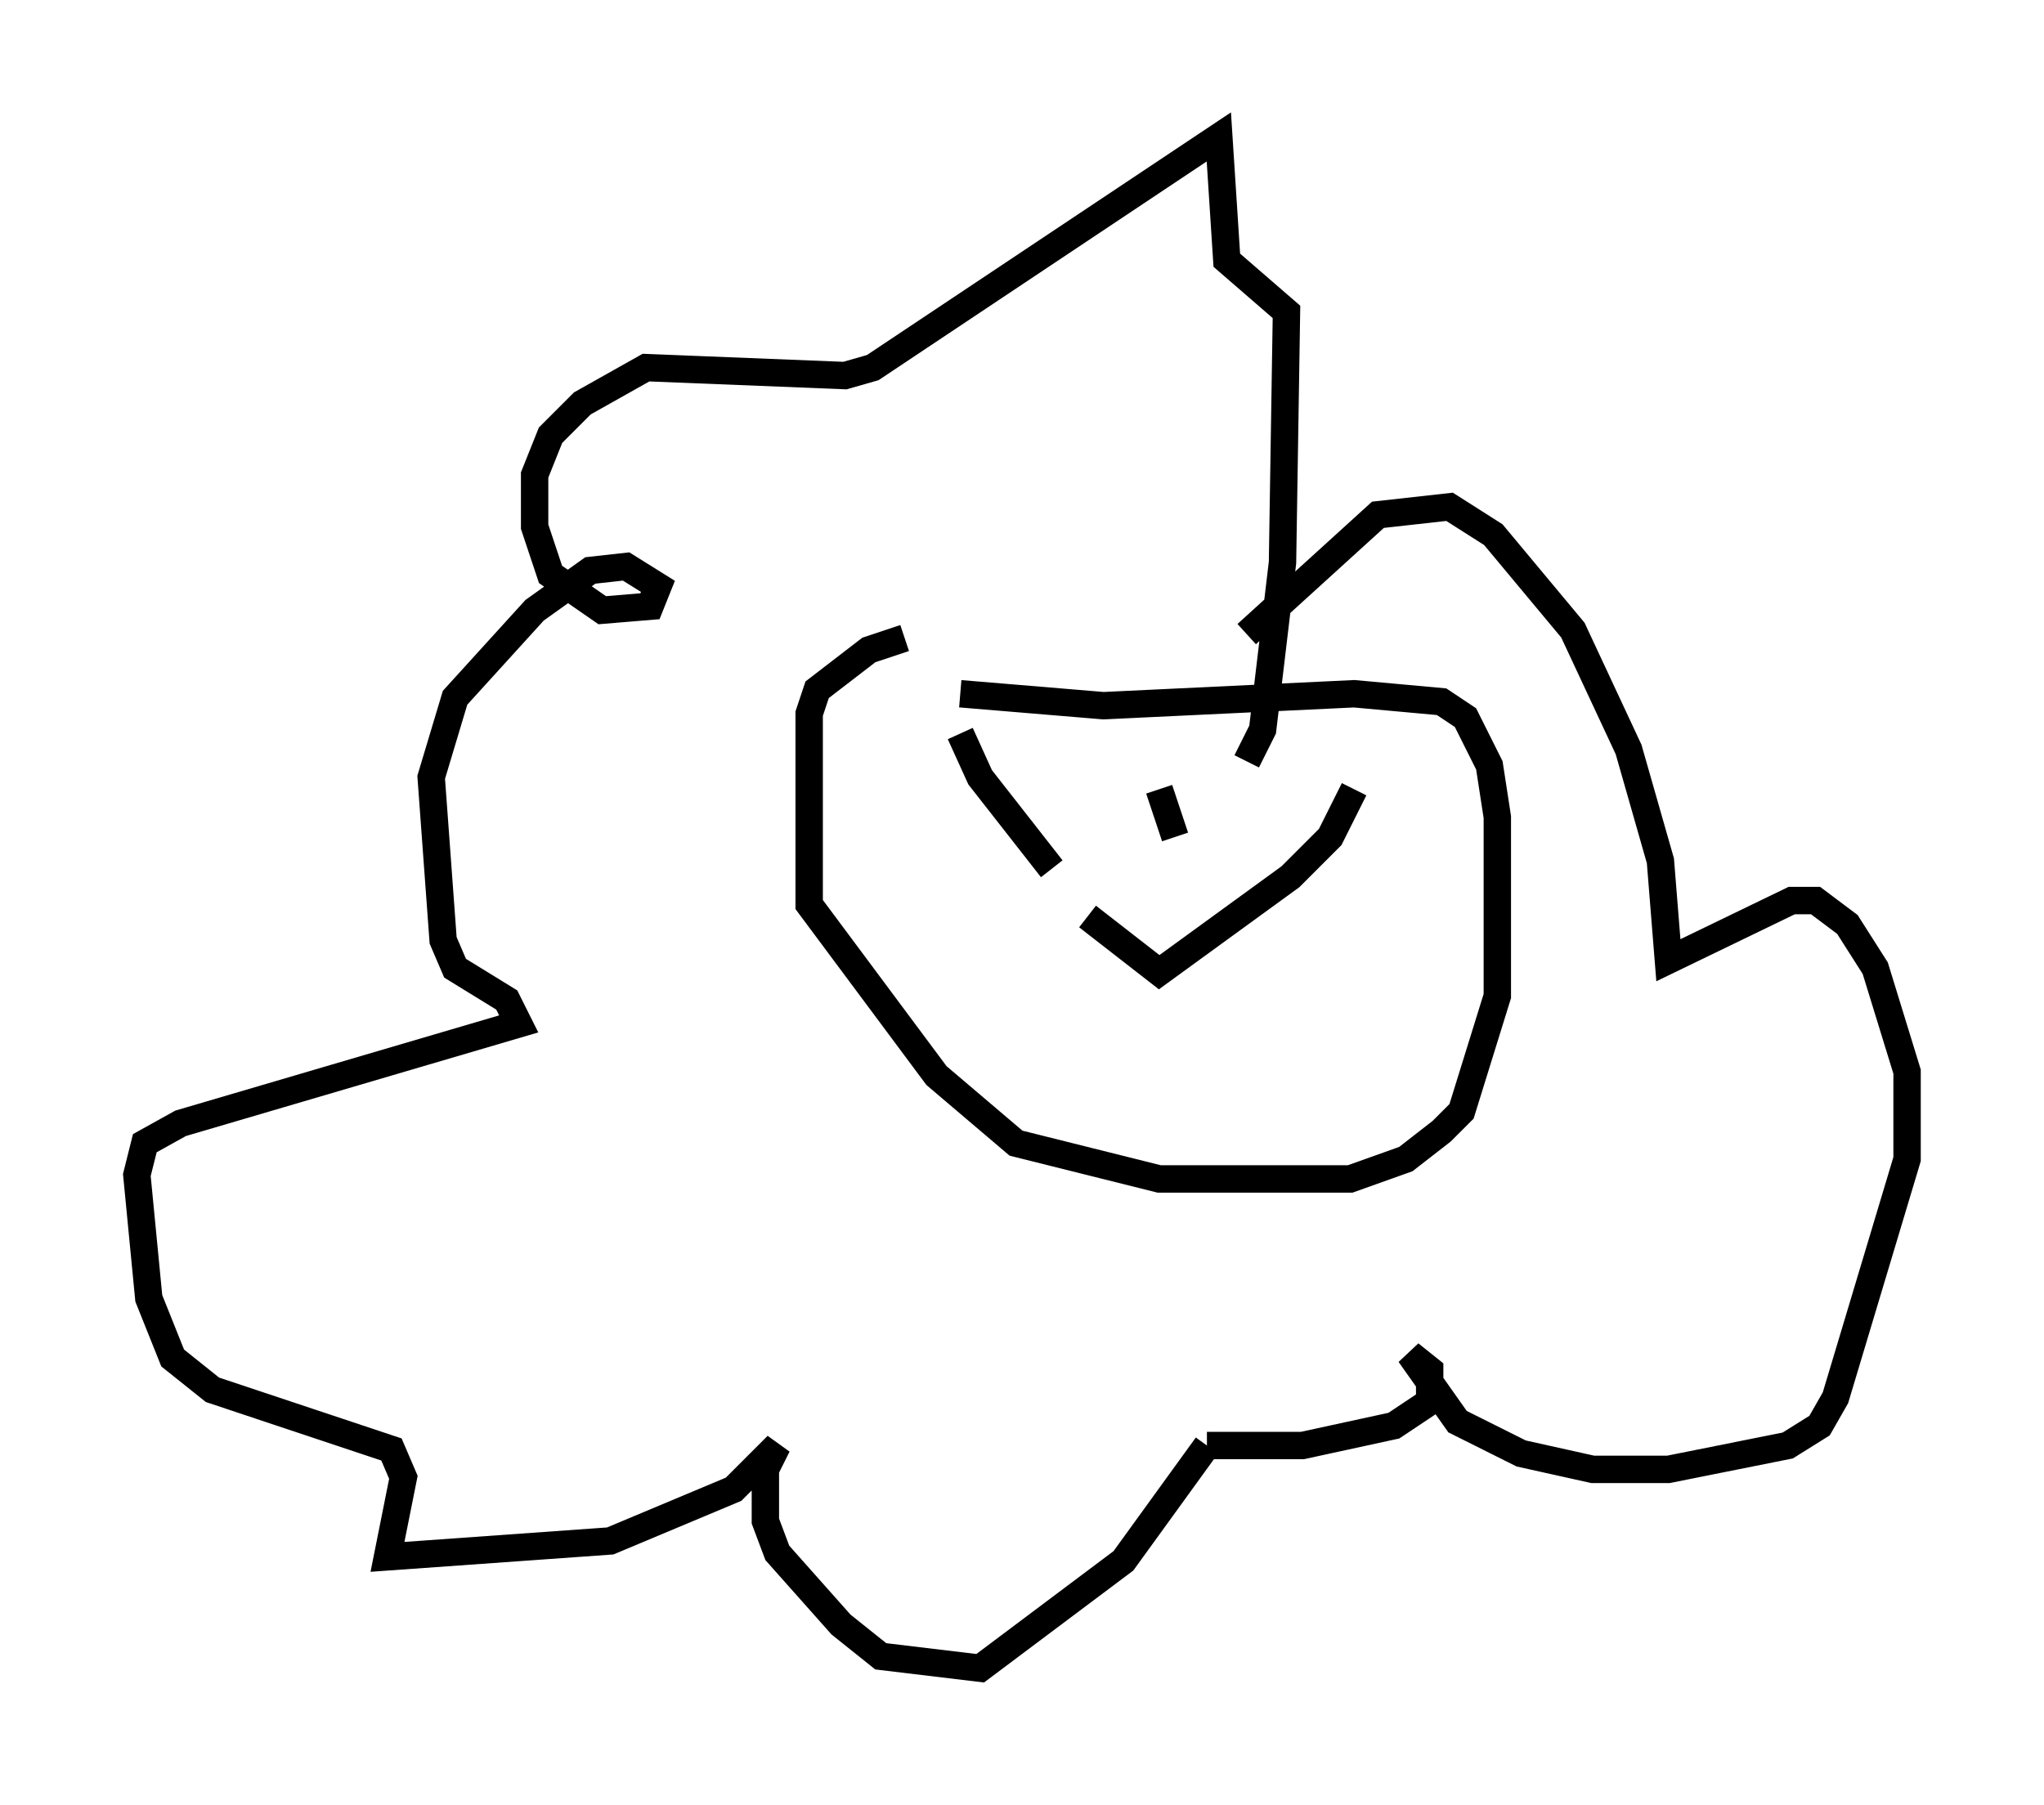 <?xml version="1.0" encoding="utf-8" ?>
<svg baseProfile="full" height="65.922" version="1.1" width="74.637" xmlns="http://www.w3.org/2000/svg" xmlns:ev="http://www.w3.org/2001/xml-events" xmlns:xlink="http://www.w3.org/1999/xlink"><defs /><rect fill="white" height="65.922" width="74.637" x="0" y="0" /><path d="M37.391, 23.156 m-4.358, 0.145 l-1.307, 0.436 -1.888, 1.453 l-0.291, 0.872 0.0, 6.972 l4.648, 6.246 2.905, 2.469 l5.229, 1.307 6.972, 0.0 l2.034, -0.726 1.307, -1.017 l0.726, -0.726 1.307, -4.212 l0.0, -6.536 -0.291, -1.888 l-0.872, -1.743 -0.872, -0.581 l-3.196, -0.291 -9.151, 0.436 l-5.229, -0.436 m0.0, 1.453 l0.726, 1.598 2.615, 3.341 m3.922, -2.905 l0.581, 1.743 m-3.196, 2.905 l2.615, 2.034 4.793, -3.486 l1.453, -1.453 0.872, -1.743 m-3.922, -5.665 l4.793, -4.358 2.615, -0.291 l1.598, 1.017 2.905, 3.486 l2.034, 4.358 1.162, 4.067 l0.291, 3.631 4.503, -2.179 l0.872, 0.0 1.162, 0.872 l1.017, 1.598 1.162, 3.777 l0.0, 3.196 -2.615, 8.715 l-0.581, 1.017 -1.162, 0.726 l-4.358, 0.872 -2.76, 0.0 l-2.615, -0.581 -2.324, -1.162 l-1.743, -2.469 0.726, 0.581 l0.0, 1.162 -1.307, 0.872 l-3.341, 0.726 -3.486, 0.0 m0.0, 0.0 l-3.05, 4.212 -5.229, 3.922 l-3.631, -0.436 -1.453, -1.162 l-2.324, -2.615 -0.436, -1.162 l0.0, -1.888 0.436, -0.872 l-1.598, 1.598 -4.503, 1.888 l-8.134, 0.581 0.581, -2.905 l-0.436, -1.017 -6.536, -2.179 l-1.453, -1.162 -0.872, -2.179 l-0.436, -4.503 0.291, -1.162 l1.307, -0.726 12.346, -3.631 l-0.436, -0.872 -1.888, -1.162 l-0.436, -1.017 -0.436, -5.955 l0.872, -2.905 2.905, -3.196 l2.034, -1.453 1.307, -0.145 l1.162, 0.726 -0.291, 0.726 l-1.743, 0.145 -1.888, -1.307 l-0.581, -1.743 0.0, -1.888 l0.581, -1.453 1.162, -1.162 l2.324, -1.307 7.263, 0.291 l1.017, -0.291 12.637, -8.425 l0.291, 4.503 2.179, 1.888 l-0.145, 9.151 -0.726, 6.101 l-0.581, 1.162 " fill="none" stroke="black" stroke-width="1" /></svg>